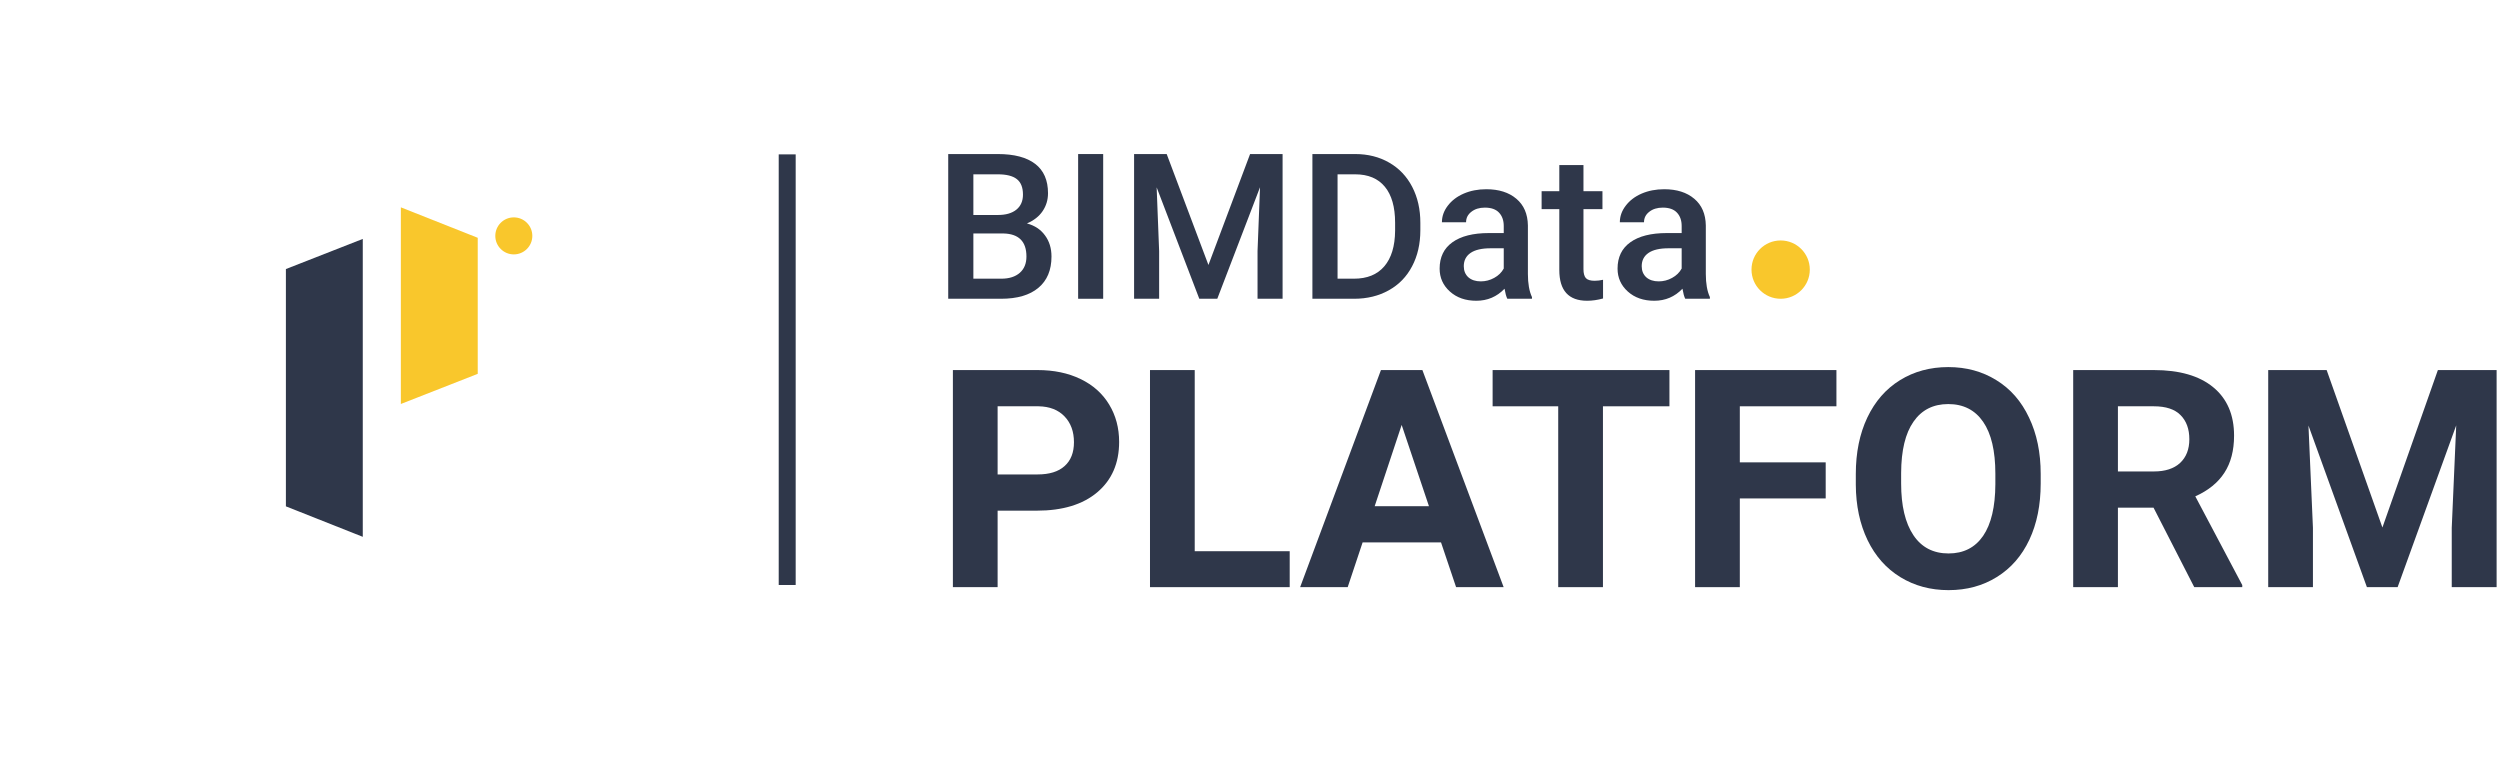 <svg width="257" height="79" viewBox="0 0 257 79" fill="none" xmlns="http://www.w3.org/2000/svg">
<g filter="url(#filter0_d_2507:6023)">
<rect x="10" y="9" width="58.501" height="58.501" rx="11" fill="white"/>
</g>
<circle cx="52.82" cy="24.249" r="1.903" fill="#F9C72C"/>
<path d="M29.39 27.659L37.293 24.561V55.185L29.39 52.052V27.659Z" fill="#2F374A"/>
<path d="M49.111 38.431L41.208 41.529V21.314L49.111 24.446V38.431Z" fill="#F9C72C"/>
<path d="M97.477 30.713V15.836H102.576C104.258 15.836 105.539 16.173 106.418 16.848C107.296 17.522 107.736 18.527 107.736 19.862C107.736 20.543 107.552 21.156 107.184 21.701C106.816 22.246 106.278 22.668 105.569 22.968C106.373 23.186 106.993 23.598 107.429 24.204C107.872 24.804 108.093 25.526 108.093 26.371C108.093 27.767 107.644 28.84 106.744 29.589C105.852 30.339 104.571 30.713 102.903 30.713H97.477ZM100.062 24V28.649H102.933C103.744 28.649 104.377 28.448 104.834 28.046C105.29 27.645 105.518 27.086 105.518 26.371C105.518 24.824 104.728 24.034 103.148 24H100.062ZM100.062 22.1H102.596C103.4 22.1 104.027 21.919 104.476 21.558C104.933 21.19 105.161 20.672 105.161 20.005C105.161 19.269 104.95 18.738 104.527 18.411C104.112 18.084 103.461 17.92 102.576 17.92H100.062V22.1Z" fill="#2F374A"/>
<path d="M113.407 30.713H110.832V15.836H113.407V30.713Z" fill="#2F374A"/>
<path d="M119.936 15.836L124.227 27.239L128.509 15.836H131.85V30.713H129.275V25.809L129.531 19.249L125.137 30.713H123.287L118.904 19.259L119.159 25.809V30.713H116.584V15.836H119.936Z" fill="#2F374A"/>
<path d="M134.915 30.713V15.836H139.309C140.624 15.836 141.789 16.129 142.804 16.715C143.826 17.3 144.616 18.132 145.174 19.208C145.733 20.284 146.012 21.517 146.012 22.907V23.653C146.012 25.063 145.729 26.303 145.164 27.372C144.606 28.442 143.805 29.266 142.763 29.845C141.727 30.424 140.539 30.713 139.197 30.713H134.915ZM137.501 17.92V28.649H139.187C140.542 28.649 141.581 28.227 142.303 27.382C143.032 26.531 143.403 25.311 143.417 23.724V22.897C143.417 21.282 143.066 20.049 142.364 19.198C141.663 18.346 140.644 17.92 139.309 17.92H137.501Z" fill="#2F374A"/>
<path d="M154.953 30.713C154.844 30.502 154.749 30.158 154.667 29.681C153.877 30.506 152.909 30.918 151.765 30.918C150.655 30.918 149.749 30.601 149.047 29.967C148.345 29.334 147.994 28.55 147.994 27.617C147.994 26.439 148.43 25.536 149.302 24.91C150.181 24.276 151.435 23.959 153.063 23.959H154.585V23.234C154.585 22.662 154.425 22.205 154.105 21.864C153.785 21.517 153.298 21.343 152.644 21.343C152.078 21.343 151.615 21.486 151.254 21.773C150.893 22.052 150.712 22.41 150.712 22.846H148.229C148.229 22.239 148.43 21.674 148.832 21.149C149.234 20.618 149.779 20.202 150.467 19.903C151.162 19.603 151.935 19.453 152.787 19.453C154.081 19.453 155.113 19.78 155.883 20.434C156.653 21.081 157.048 21.994 157.068 23.172V28.159C157.068 29.153 157.208 29.947 157.487 30.54V30.713H154.953ZM152.225 28.925C152.715 28.925 153.175 28.806 153.604 28.567C154.04 28.329 154.367 28.009 154.585 27.607V25.523H153.247C152.327 25.523 151.635 25.683 151.172 26.003C150.709 26.323 150.477 26.776 150.477 27.362C150.477 27.839 150.634 28.22 150.947 28.506C151.268 28.785 151.693 28.925 152.225 28.925Z" fill="#2F374A"/>
<path d="M162.78 16.97V19.657H164.732V21.497H162.78V27.668C162.78 28.091 162.862 28.397 163.025 28.588C163.195 28.772 163.495 28.864 163.924 28.864C164.21 28.864 164.5 28.83 164.793 28.762V30.683C164.227 30.839 163.682 30.918 163.158 30.918C161.251 30.918 160.297 29.865 160.297 27.76V21.497H158.478V19.657H160.297V16.97H162.78Z" fill="#2F374A"/>
<path d="M173.243 30.713C173.134 30.502 173.039 30.158 172.957 29.681C172.167 30.506 171.2 30.918 170.055 30.918C168.945 30.918 168.039 30.601 167.337 29.967C166.635 29.334 166.285 28.55 166.285 27.617C166.285 26.439 166.721 25.536 167.593 24.91C168.471 24.276 169.725 23.959 171.353 23.959H172.875V23.234C172.875 22.662 172.715 22.205 172.395 21.864C172.075 21.517 171.588 21.343 170.934 21.343C170.368 21.343 169.905 21.486 169.544 21.773C169.183 22.052 169.003 22.41 169.003 22.846H166.52C166.52 22.239 166.721 21.674 167.123 21.149C167.524 20.618 168.069 20.202 168.757 19.903C169.452 19.603 170.225 19.453 171.077 19.453C172.371 19.453 173.403 19.78 174.173 20.434C174.943 21.081 175.338 21.994 175.358 23.172V28.159C175.358 29.153 175.498 29.947 175.777 30.54V30.713H173.243ZM170.515 28.925C171.005 28.925 171.465 28.806 171.894 28.567C172.33 28.329 172.657 28.009 172.875 27.607V25.523H171.537C170.617 25.523 169.926 25.683 169.462 26.003C168.999 26.323 168.768 26.776 168.768 27.362C168.768 27.839 168.924 28.22 169.238 28.506C169.558 28.785 169.984 28.925 170.515 28.925Z" fill="#2F374A"/>
<path d="M102.555 52.496V60.359H97.957V38.043H106.663C108.339 38.043 109.81 38.35 111.077 38.963C112.354 39.576 113.335 40.449 114.02 41.584C114.704 42.708 115.047 43.99 115.047 45.431C115.047 47.617 114.296 49.344 112.794 50.611C111.302 51.868 109.233 52.496 106.586 52.496H102.555ZM102.555 48.772H106.663C107.879 48.772 108.803 48.486 109.437 47.914C110.081 47.341 110.403 46.524 110.403 45.461C110.403 44.368 110.081 43.484 109.437 42.81C108.793 42.135 107.904 41.788 106.77 41.767H102.555V48.772Z" fill="#2F374A"/>
<path d="M122.817 56.665H132.581V60.359H118.219V38.043H122.817V56.665Z" fill="#2F374A"/>
<path d="M148.138 55.761H140.076L138.543 60.359H133.654L141.961 38.043H146.222L154.575 60.359H149.686L148.138 55.761ZM141.317 52.036H146.896L144.091 43.683L141.317 52.036Z" fill="#2F374A"/>
<path d="M171.618 41.767H164.783V60.359H160.185V41.767H153.441V38.043H171.618V41.767Z" fill="#2F374A"/>
<path d="M187.681 51.239H178.853V60.359H174.255V38.043H188.785V41.767H178.853V47.53H187.681V51.239Z" fill="#2F374A"/>
<path d="M209.783 49.707C209.783 51.904 209.394 53.83 208.618 55.485C207.841 57.14 206.727 58.418 205.276 59.317C203.836 60.216 202.18 60.666 200.311 60.666C198.461 60.666 196.811 60.221 195.36 59.332C193.909 58.443 192.785 57.176 191.988 55.531C191.191 53.876 190.787 51.975 190.777 49.83V48.726C190.777 46.529 191.171 44.598 191.957 42.932C192.754 41.257 193.873 39.974 195.314 39.085C196.765 38.186 198.42 37.736 200.28 37.736C202.14 37.736 203.79 38.186 205.23 39.085C206.681 39.974 207.8 41.257 208.587 42.932C209.384 44.598 209.783 46.524 209.783 48.711V49.707ZM205.123 48.695C205.123 46.355 204.704 44.577 203.866 43.361C203.029 42.145 201.833 41.538 200.28 41.538C198.737 41.538 197.547 42.14 196.709 43.346C195.871 44.542 195.447 46.299 195.437 48.619V49.707C195.437 51.985 195.855 53.753 196.693 55.01C197.531 56.267 198.737 56.895 200.311 56.895C201.853 56.895 203.039 56.292 203.866 55.087C204.694 53.871 205.113 52.103 205.123 49.783V48.695Z" fill="#2F374A"/>
<path d="M221.385 52.19H217.722V60.359H213.124V38.043H221.416C224.052 38.043 226.085 38.63 227.516 39.806C228.946 40.981 229.662 42.641 229.662 44.787C229.662 46.309 229.33 47.581 228.665 48.603C228.011 49.615 227.015 50.422 225.677 51.025L230.505 60.145V60.359H225.569L221.385 52.19ZM217.722 48.465H221.431C222.586 48.465 223.48 48.174 224.113 47.592C224.747 46.999 225.064 46.187 225.064 45.155C225.064 44.102 224.762 43.275 224.159 42.672C223.567 42.069 222.652 41.767 221.416 41.767H217.722V48.465Z" fill="#2F374A"/>
<path d="M239.18 38.043L244.912 54.228L250.614 38.043H256.652V60.359H252.039V54.259L252.499 43.729L246.475 60.359H243.318L237.31 43.745L237.77 54.259V60.359H233.172V38.043H239.18Z" fill="#2F374A"/>
<circle cx="183.051" cy="27.716" r="2.997" fill="#F9C72C"/>
<rect x="80.052" y="15.87" width="1.744" height="44.267" fill="#2F374A"/>
<defs>
<filter id="filter0_d_2507:6023" x="0" y="0" width="78.501" height="78.501" filterUnits="userSpaceOnUse" color-interpolation-filters="sRGB">
<feFlood flood-opacity="0" result="BackgroundImageFix"/>
<feColorMatrix in="SourceAlpha" type="matrix" values="0 0 0 0 0 0 0 0 0 0 0 0 0 0 0 0 0 0 127 0" result="hardAlpha"/>
<feOffset dy="1"/>
<feGaussianBlur stdDeviation="5"/>
<feColorMatrix type="matrix" values="0 0 0 0 0 0 0 0 0 0 0 0 0 0 0 0 0 0 0.1 0"/>
<feBlend mode="normal" in2="BackgroundImageFix" result="effect1_dropShadow_2507:6023"/>
<feBlend mode="normal" in="SourceGraphic" in2="effect1_dropShadow_2507:6023" result="shape"/>
</filter>
</defs>
</svg>
